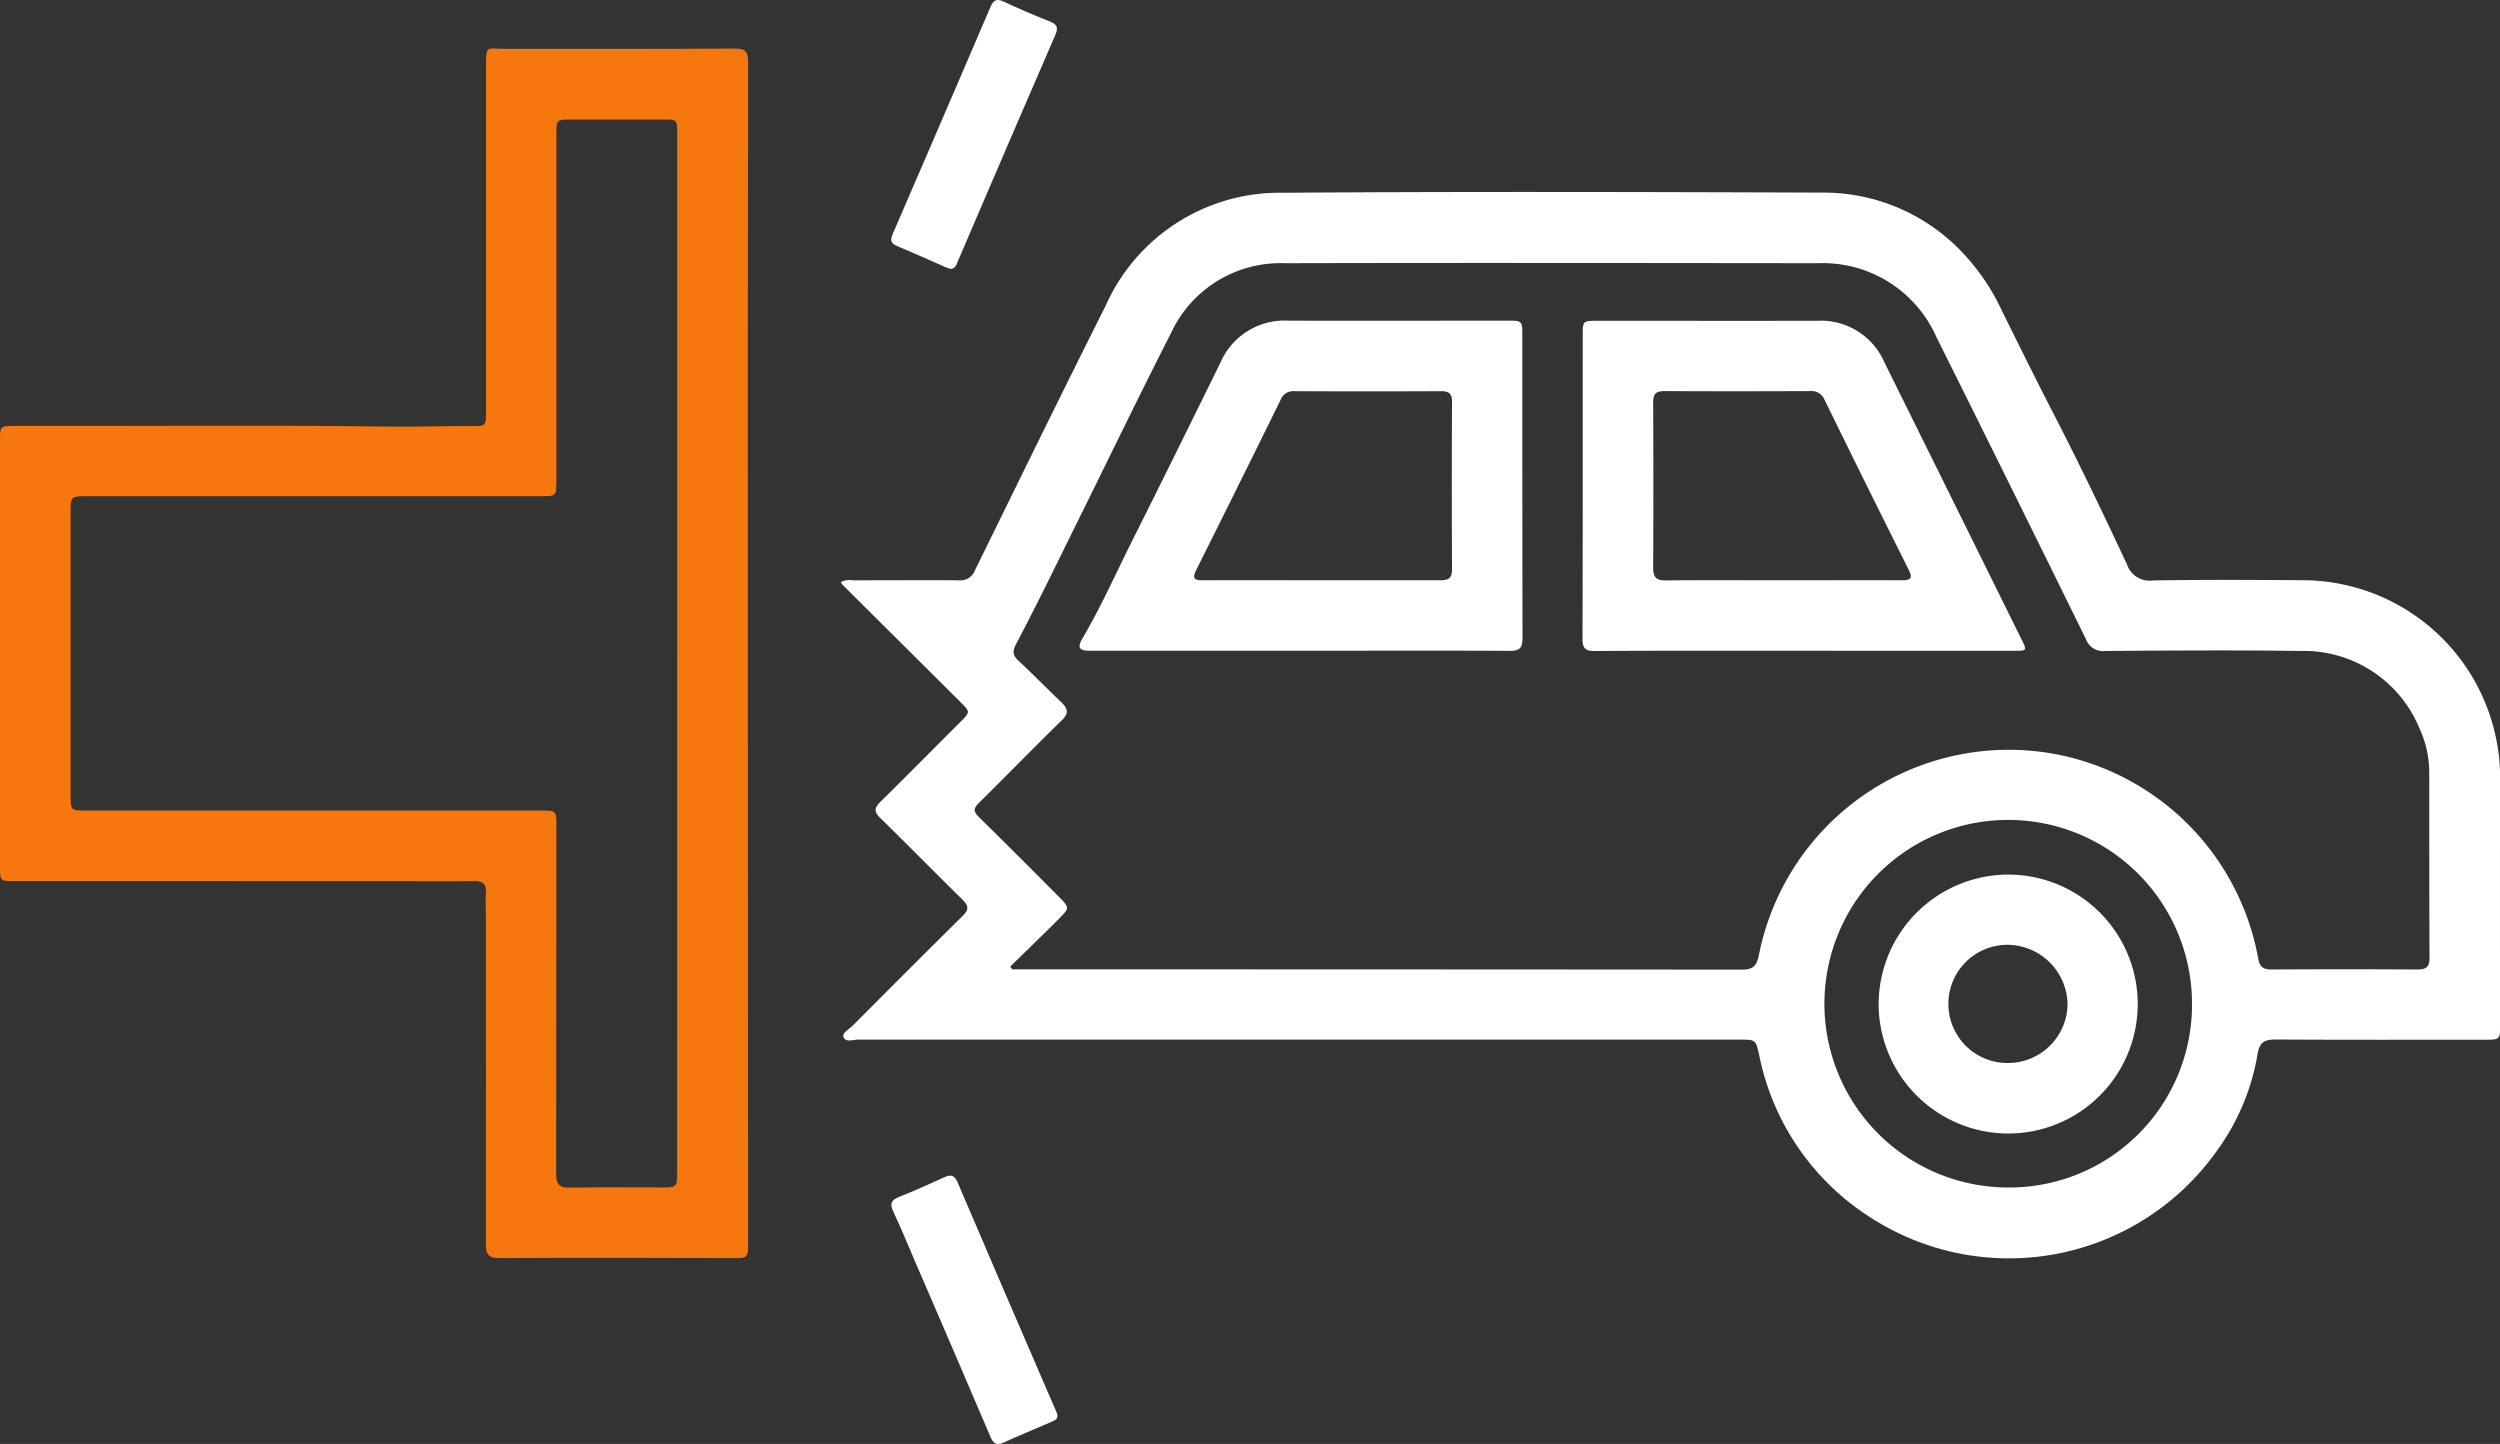 <svg xmlns="http://www.w3.org/2000/svg" width="79.642" height="46" viewBox="0 0 79.642 46">
  <rect x="0" y="0" width="79.642" height="46" fill="#333333" stroke="none"/>
  <g id="Group_1866" data-name="Group 1866" transform="translate(-545.407 -293.641)">
    <path id="Path_4274" data-name="Path 4274" d="M638.143,327.239a.693.693,0,0,1,.395-.051c1.121,0,2.242-.008,3.362,0a.489.489,0,0,0,.508-.316c1.38-2.808,2.752-5.62,4.158-8.415a6.067,6.067,0,0,1,5.67-3.615c5.742-.041,11.485-.025,17.227-.005a6.079,6.079,0,0,1,4.227,1.728,6.911,6.911,0,0,1,1.442,2.051c.57,1.148,1.139,2.3,1.726,3.436.787,1.529,1.528,3.083,2.257,4.64a.754.754,0,0,0,.816.5c1.583-.025,3.166-.019,4.749-.007a6.3,6.3,0,0,1,6.2,5.1,5.67,5.67,0,0,1,.115,1.135q-.006,3.969,0,7.938c0,.453-.009.465-.463.465-2.23,0-4.46.007-6.69-.007-.349,0-.509.086-.571.458a7.282,7.282,0,0,1-1.289,3.077,8.118,8.118,0,0,1-11.013,2.154,7.977,7.977,0,0,1-3.574-5.185c-.114-.5-.111-.5-.627-.5q-14.039,0-28.078,0c-.162,0-.4.1-.469-.084-.048-.13.177-.243.288-.355,1.167-1.169,2.332-2.34,3.509-3.5.214-.21.184-.336-.013-.529-.875-.857-1.731-1.733-2.607-2.588-.206-.2-.2-.32,0-.521.86-.839,1.7-1.7,2.552-2.546.313-.314.315-.316-.012-.641q-1.879-1.87-3.759-3.739C638.163,327.306,638.16,327.28,638.143,327.239Zm5.392,12.254.06.088h.309q11.473,0,22.947.009c.363,0,.467-.138.532-.461a8.115,8.115,0,0,1,9.145-6.455,8.093,8.093,0,0,1,6.76,6.552c.048.275.159.362.43.36q2.322-.015,4.645,0c.283,0,.387-.082.385-.373-.011-1.964-.007-3.928-.009-5.893a3.351,3.351,0,0,0-.31-1.411,3.984,3.984,0,0,0-3.807-2.47c-2.068-.031-4.137-.014-6.2,0a.576.576,0,0,1-.614-.365q-2.368-4.82-4.765-9.627a3.958,3.958,0,0,0-3.77-2.361c-5.673-.006-11.346-.014-17.019,0a3.841,3.841,0,0,0-3.6,2.229c-.977,1.913-1.91,3.848-2.863,5.773-.682,1.376-1.348,2.761-2.065,4.119-.154.292-.084.4.109.58.456.424.891.869,1.341,1.3.2.2.225.34,0,.561-.893.869-1.761,1.765-2.649,2.64-.18.177-.156.281.011.445q1.278,1.255,2.537,2.528c.358.36.354.365-.01.729-.09.09-.179.181-.27.27Zm31.785,7.038a5.821,5.821,0,0,0,5.861-5.883,5.855,5.855,0,1,0-5.861,5.883Z" transform="translate(-65.944 -15.06)" fill="#fff"/>
    <path id="Path_4275" data-name="Path 4275" d="M569.231,318.3q0,9.463.007,18.926c0,.285-.1.312-.339.311-2.53-.008-5.061-.014-7.591,0-.392,0-.424-.181-.423-.484q.008-5.269,0-10.537c0-.2-.014-.394,0-.589.025-.3-.083-.409-.392-.4-.924.016-1.848,0-2.773,0H545.87c-.463,0-.463,0-.463-.476q0-6.777,0-13.553c0-.458,0-.472.449-.471,3.951.011,7.9-.032,11.854.02.97.013,1.94-.023,2.91-.016.265,0,.269-.136.269-.326q0-1.993,0-3.986,0-3.553,0-7.105c0-.747.01-.6.587-.6,2.438,0,4.876.006,7.314-.009.344,0,.45.072.45.434q-.017,9.428-.008,18.857Zm-2.251-.034q0-8.267,0-16.534c0-.466,0-.467-.454-.467h-2.912c-.48,0-.482,0-.482.47q0,5.511,0,11.022c0,.508,0,.509-.517.509H548.195c-.538,0-.539,0-.539.554q0,4.471,0,8.943c0,.514,0,.516.512.516h14.454c.51,0,.51,0,.51.52q0,5.529-.007,11.057c0,.334.1.442.433.436.97-.017,1.941-.005,2.911-.006.506,0,.509,0,.509-.523Q566.98,326.519,566.979,318.269Z" transform="translate(0 -3.817)" fill="#f6770d"/>
    <path id="Path_4276" data-name="Path 4276" d="M645.569,302.208c-.046-.016-.1-.031-.154-.054-.518-.227-1.033-.46-1.554-.678-.2-.085-.213-.195-.134-.378q1.566-3.62,3.12-7.246c.1-.225.206-.257.421-.157.481.223.968.435,1.462.629.241.094.279.2.175.439-.865,1.987-1.718,3.979-2.574,5.969-.178.413-.352.828-.532,1.241C645.756,302.074,645.728,302.2,645.569,302.208Z" transform="translate(-69.882)" fill="#fff"/>
    <path id="Path_4277" data-name="Path 4277" d="M648.985,430.881c.018.157-.089.192-.183.233-.508.22-1.021.432-1.526.66-.219.1-.328.043-.421-.174q-1.176-2.756-2.367-5.506c-.242-.562-.474-1.129-.734-1.683-.119-.255-.054-.365.195-.463.483-.191.956-.407,1.43-.621.2-.092.323-.083.425.155q1.552,3.632,3.122,7.255C648.949,430.789,648.97,430.843,648.985,430.881Z" transform="translate(-69.893 -92.18)" fill="#fff"/>
    <path id="Path_4278" data-name="Path 4278" d="M671.457,339.516h-6.69c-.334,0-.4-.1-.239-.381.617-1.046,1.105-2.156,1.649-3.238.928-1.847,1.839-3.7,2.753-5.557A2.225,2.225,0,0,1,671.09,329c2.323.008,4.645,0,6.967,0,.488,0,.491,0,.491.471,0,3.212,0,6.424.006,9.636,0,.309-.077.415-.408.412C675.916,339.508,673.686,339.516,671.457,339.516Zm.7-2.245c1.258,0,2.517,0,3.776,0,.253,0,.378-.058.376-.347q-.014-2.668,0-5.335c0-.257-.091-.343-.344-.342q-2.338.01-4.677,0a.424.424,0,0,0-.434.265q-1.337,2.718-2.692,5.428c-.14.28-.055.333.218.331C669.635,337.266,670.894,337.27,672.153,337.27Z" transform="translate(-84.645 -25.144)" fill="#fff"/>
    <path id="Path_4279" data-name="Path 4279" d="M726.946,339.517c-2.218,0-4.435-.006-6.652.008-.314,0-.39-.1-.389-.395.009-3.222.006-6.445.007-9.667,0-.454.005-.458.469-.458,2.333,0,4.666.005,7,0a2.205,2.205,0,0,1,2.137,1.315q2.191,4.423,4.379,8.848c.169.342.164.351-.229.351Zm-.65-2.245c1.258,0,2.517-.006,3.775,0,.313,0,.353-.077.216-.352q-1.348-2.693-2.673-5.4a.446.446,0,0,0-.463-.275c-1.547.006-3.094.008-4.641,0-.277,0-.355.1-.354.367q.012,2.632,0,5.264c0,.305.1.4.4.4C723.8,337.264,725.049,337.272,726.3,337.272Z" transform="translate(-124.084 -25.145)" fill="#fff"/>
    <path id="Path_4280" data-name="Path 4280" d="M752.554,394.214a4.137,4.137,0,0,1,4.117-4.136,4.124,4.124,0,0,1,.026,8.248A4.134,4.134,0,0,1,752.554,394.214Zm4.108,1.866a1.9,1.9,0,0,0,1.911-1.88,1.929,1.929,0,0,0-1.917-1.886,1.883,1.883,0,0,0,.006,3.766Z" transform="translate(-147.3 -68.575)" fill="#fff"/>
  </g>
</svg>
